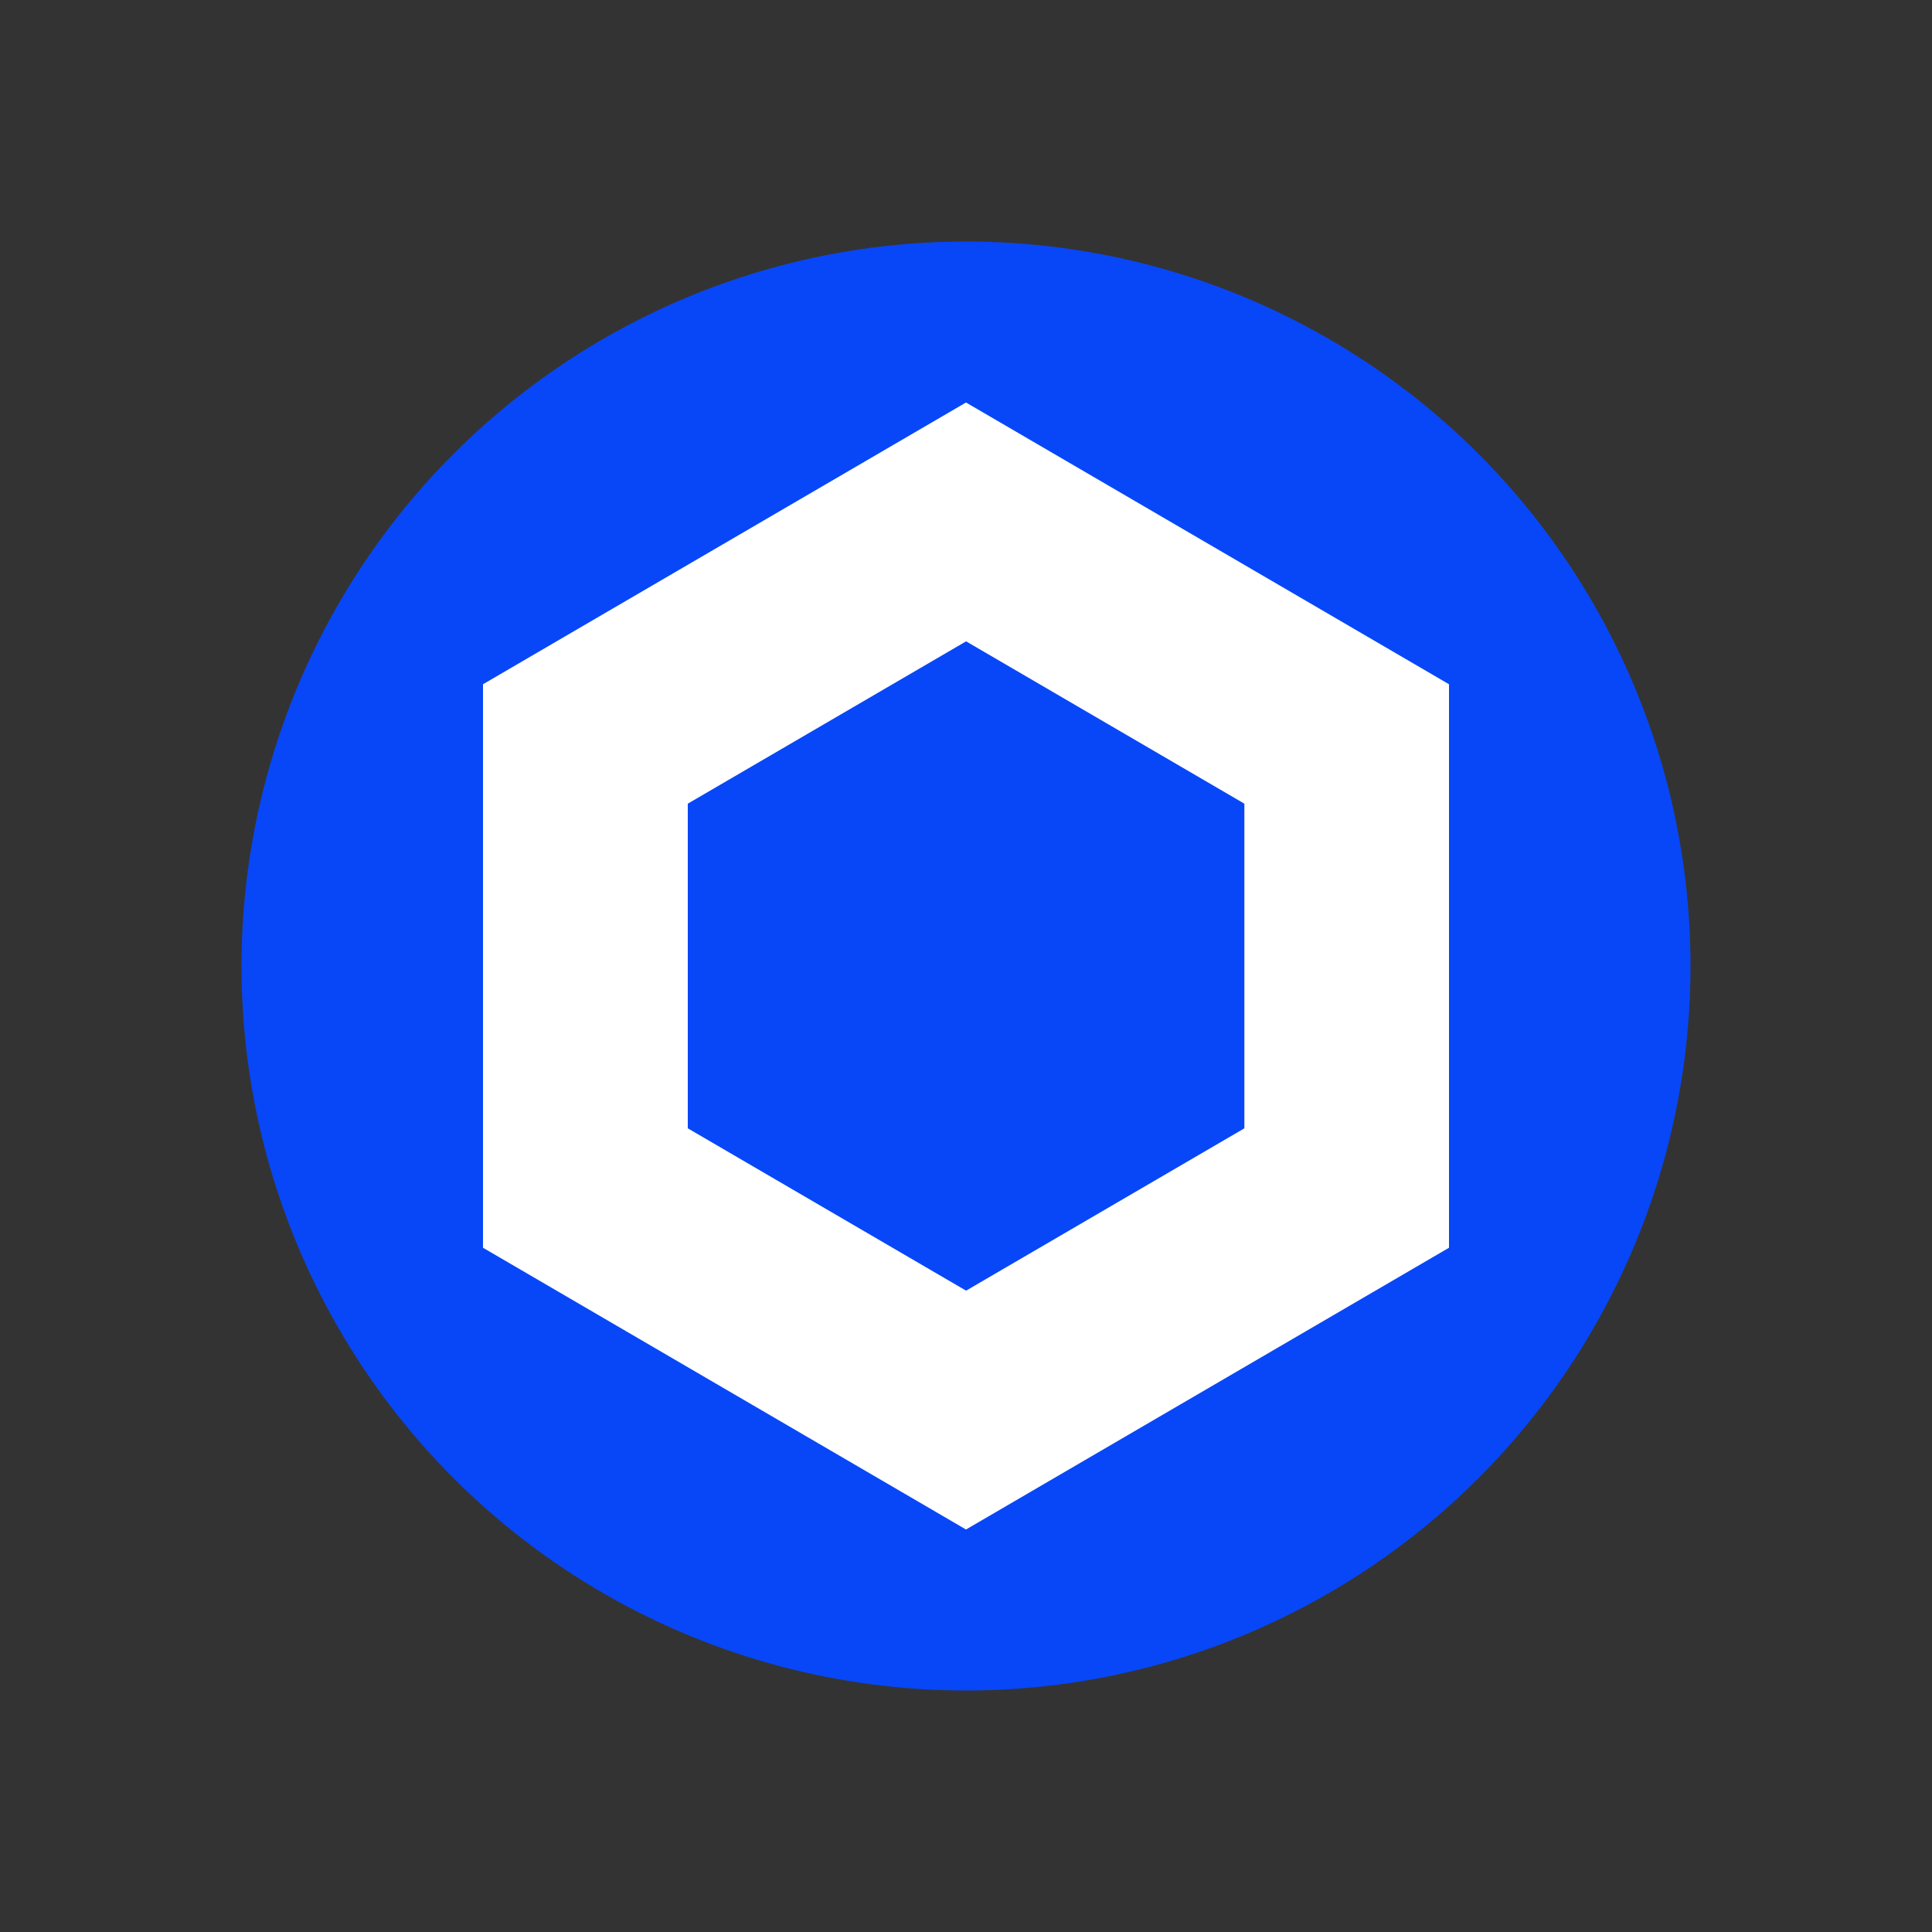 <svg width="48" height="48" viewBox="0 0 48 48" fill="none" xmlns="http://www.w3.org/2000/svg">
<rect x="0" y="0" width="48" height="48" fill="#333333" stroke="none"/>
<circle cx="24" cy="24" r="18" fill="#0847F7"/>
<path d="M24 10L12 17V31L24 38L36 31V17L24 10ZM30.916 28.033L24.002 32.066L17.088 28.033V19.967L24.002 15.934L30.916 19.967V28.033Z" fill="white"/>
</svg>
